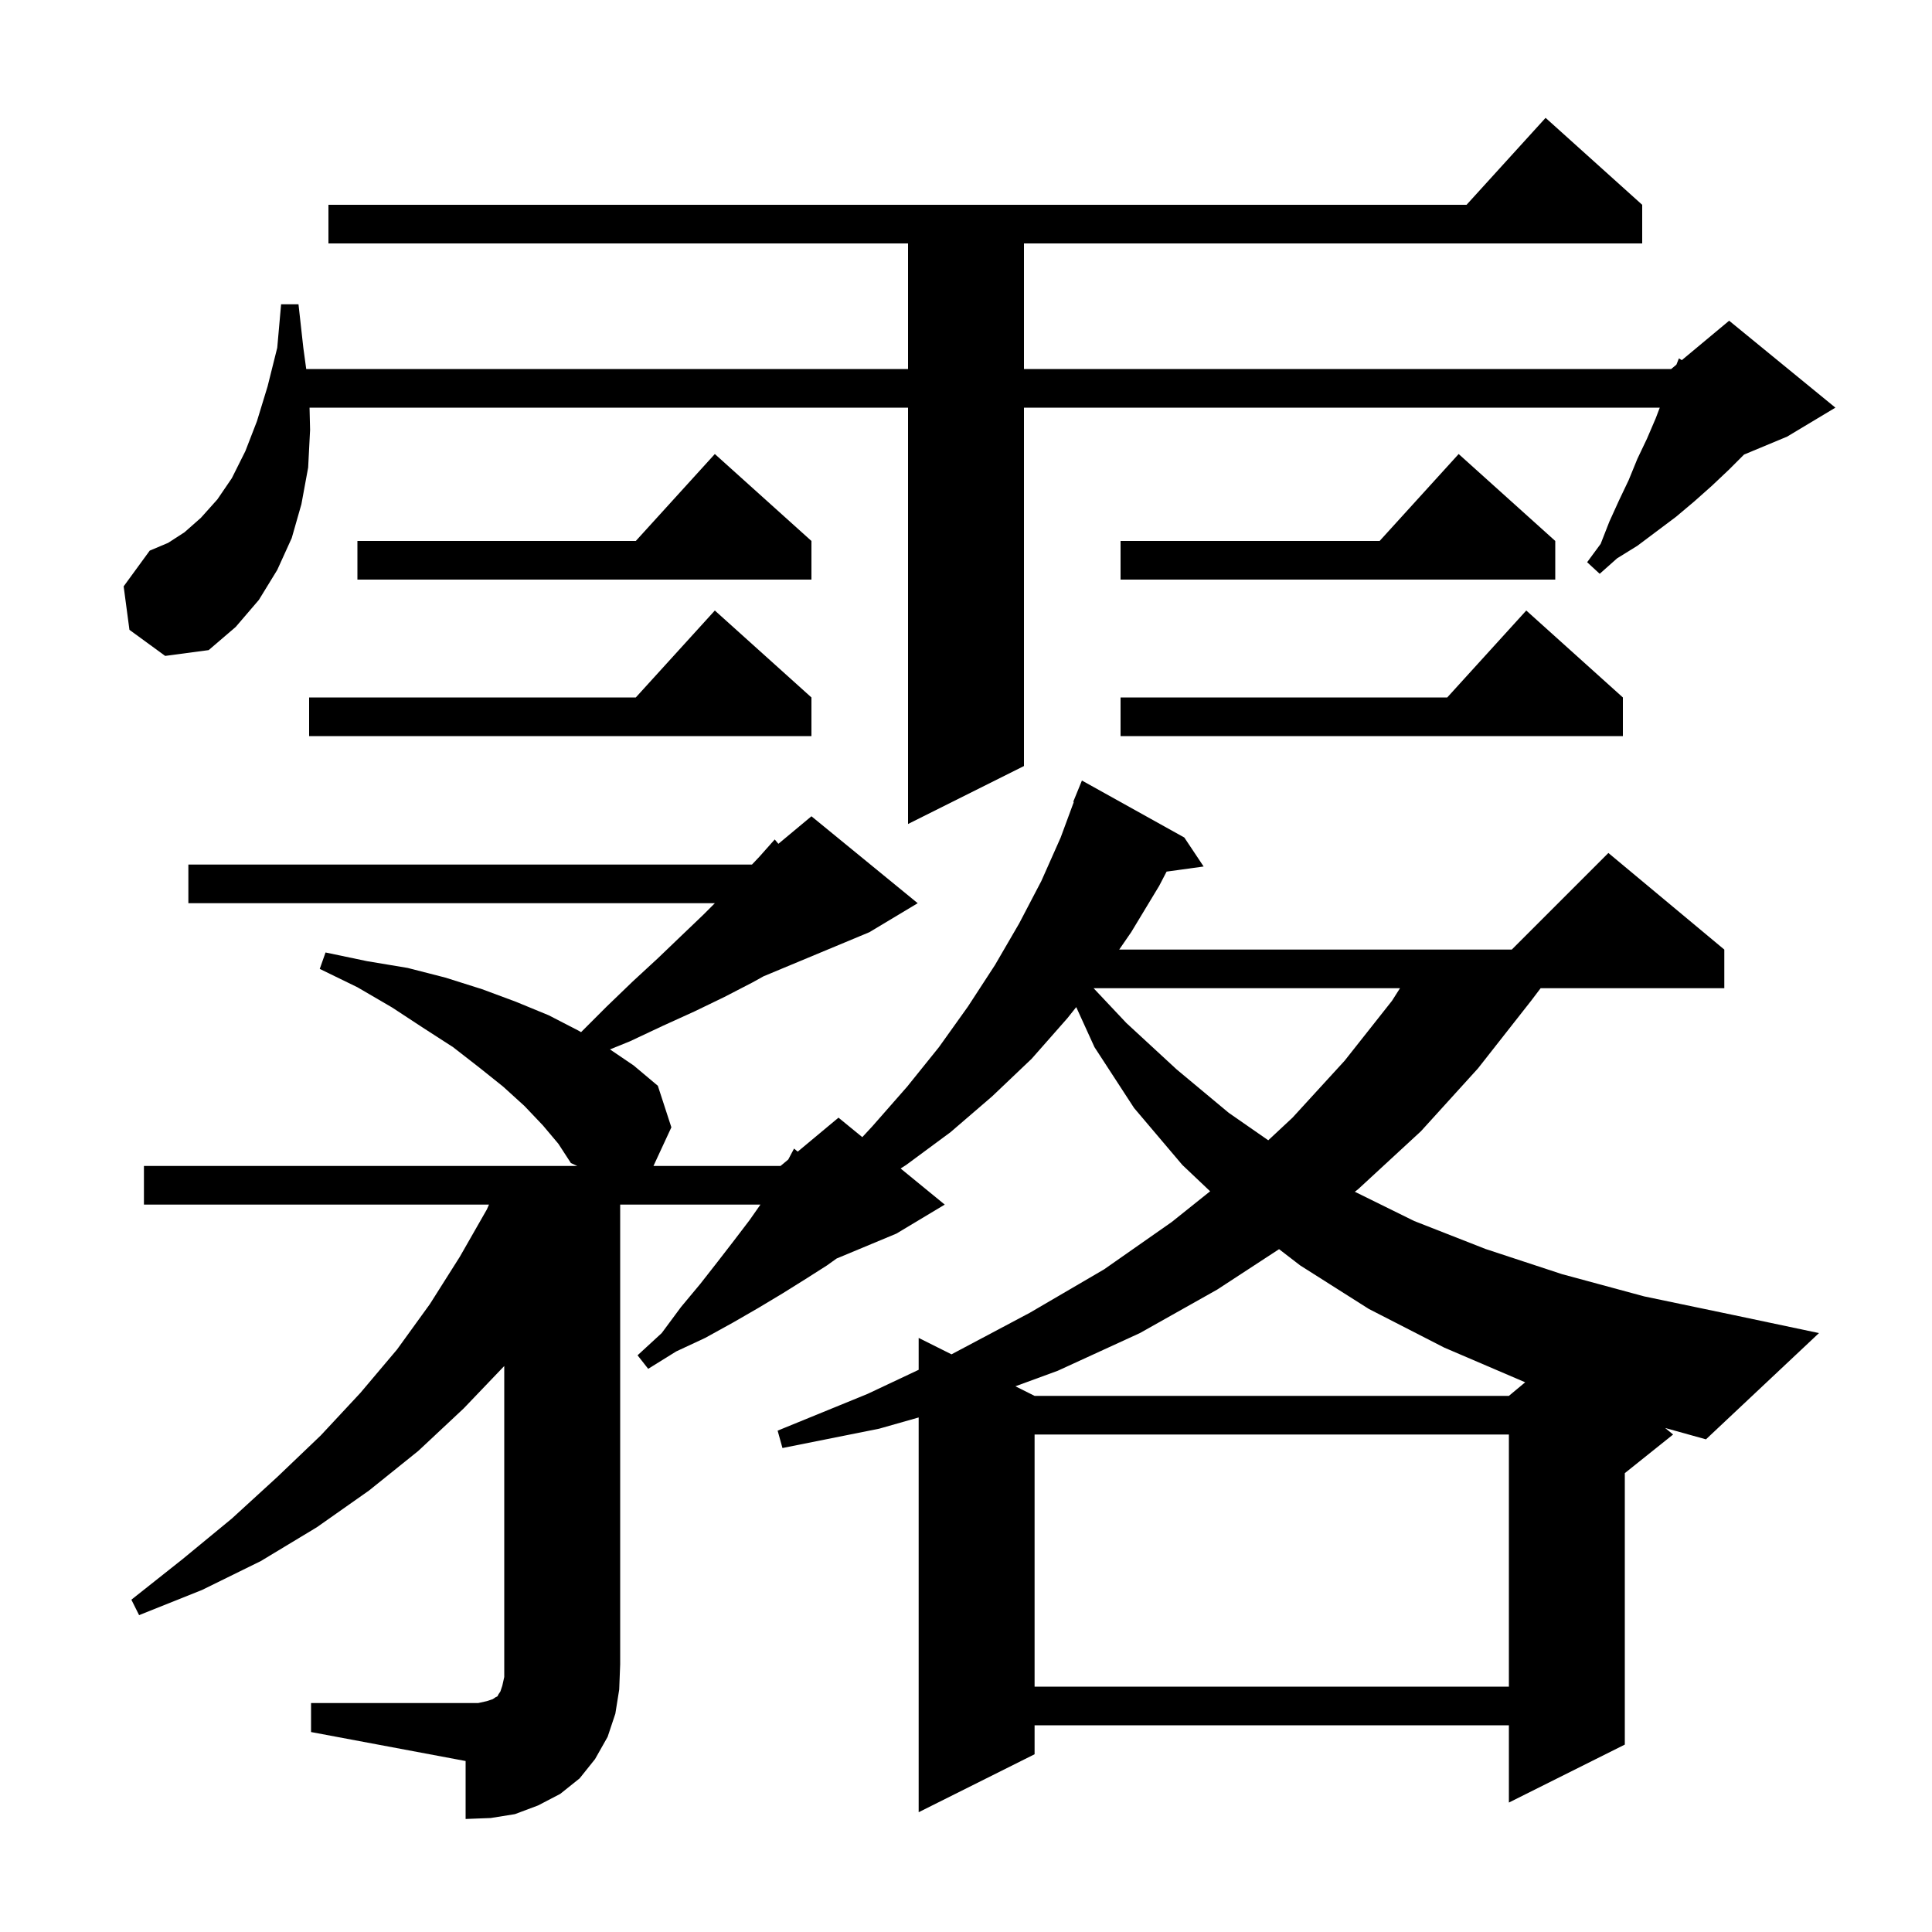 <svg xmlns="http://www.w3.org/2000/svg" xmlns:xlink="http://www.w3.org/1999/xlink" version="1.1" baseProfile="full" viewBox="0 0 200 200" width="200" height="200">
<g fill="black">
<path d="M 107.1 148.5 L 107.1 174.6 L 156.2 174.6 L 156.2 148.5 Z M 173.2 148.5 L 168.2 152.5 L 168.2 180.6 L 156.2 186.6 L 156.2 178.6 L 107.1 178.6 L 107.1 181.6 L 95.1 187.6 L 95.1 146.735 L 91.0 147.9 L 81.0 149.9 L 80.5 148.1 L 89.8 144.3 L 95.1 141.802 L 95.1 138.5 L 98.5 140.2 L 106.6 135.9 L 114.3 131.4 L 121.3 126.5 L 125.273 123.322 L 122.4 120.6 L 117.4 114.7 L 113.3 108.4 L 111.411 104.255 L 110.5 105.4 L 106.8 109.6 L 102.7 113.5 L 98.4 117.2 L 93.8 120.6 L 93.23 120.961 L 97.8 124.7 L 92.8 127.7 L 86.608 130.28 L 85.6 131.0 L 83.4 132.4 L 81.0 133.9 L 78.5 135.4 L 75.9 136.9 L 73.0 138.5 L 70.0 139.9 L 67.1 141.7 L 66.0 140.3 L 68.5 138.0 L 70.5 135.3 L 72.5 132.9 L 74.3 130.6 L 76.0 128.4 L 77.6 126.3 L 78.72 124.7 L 64.2 124.7 L 64.2 172.3 L 64.1 174.9 L 63.7 177.4 L 62.9 179.8 L 61.6 182.1 L 60.0 184.1 L 58.0 185.7 L 55.7 186.9 L 53.3 187.8 L 50.8 188.2 L 48.2 188.3 L 48.2 182.3 L 32.2 179.3 L 32.2 176.3 L 49.5 176.3 L 50.4 176.1 L 51.0 175.9 L 51.3 175.7 L 51.5 175.6 L 51.6 175.4 L 51.8 175.1 L 52.0 174.5 L 52.2 173.6 L 52.2 141.409 L 48.0 145.8 L 43.3 150.2 L 38.2 154.3 L 32.8 158.1 L 27.0 161.6 L 20.9 164.6 L 14.4 167.2 L 13.6 165.6 L 18.9 161.4 L 24.0 157.2 L 28.7 152.9 L 33.2 148.6 L 37.3 144.2 L 41.1 139.7 L 44.5 135.0 L 47.6 130.1 L 50.4 125.2 L 50.62 124.7 L 14.9 124.7 L 14.9 120.7 L 59.763 120.7 L 59.1 120.4 L 57.8 118.4 L 56.2 116.5 L 54.3 114.5 L 52.1 112.5 L 49.6 110.5 L 46.9 108.4 L 43.8 106.4 L 40.6 104.3 L 37.0 102.2 L 33.1 100.3 L 33.7 98.6 L 38.0 99.5 L 42.2 100.2 L 46.1 101.2 L 49.9 102.4 L 53.4 103.7 L 56.8 105.1 L 59.9 106.7 L 60.152 106.848 L 62.8 104.2 L 65.5 101.6 L 68.1 99.2 L 70.5 96.9 L 72.8 94.7 L 74.0 93.5 L 19.5 93.5 L 19.5 89.5 L 77.842 89.5 L 78.6 88.7 L 80.2 86.9 L 80.578 87.352 L 84.0 84.5 L 95.0 93.5 L 90.0 96.5 L 79.04 101.067 L 77.9 101.7 L 75.0 103.2 L 71.9 104.7 L 68.6 106.2 L 65.2 107.8 L 63.144 108.633 L 65.6 110.3 L 68.1 112.4 L 69.5 116.7 L 67.646 120.7 L 80.8 120.7 L 81.6 120.033 L 82.2 118.9 L 82.579 119.217 L 86.8 115.7 L 89.265 117.717 L 90.3 116.6 L 93.9 112.5 L 97.2 108.4 L 100.2 104.2 L 103.0 99.9 L 105.5 95.6 L 107.8 91.2 L 109.8 86.7 L 111.16 83.019 L 111.1 83.0 L 112.0 80.8 L 122.6 86.7 L 124.6 89.7 L 120.765 90.229 L 120.0 91.7 L 117.1 96.5 L 115.86 98.3 L 156.5 98.3 L 166.5 88.3 L 178.5 98.3 L 178.5 102.3 L 159.485 102.3 L 158.5 103.6 L 153.0 110.6 L 147.1 117.1 L 140.6 123.1 L 140.251 123.37 L 146.4 126.4 L 153.8 129.3 L 161.7 131.9 L 170.2 134.2 L 179.3 136.1 L 188.3 138.0 L 176.6 149.0 L 172.373 147.823 Z M 126.0 133.5 L 118.0 138.0 L 109.5 141.9 L 105.115 143.508 L 107.1 144.5 L 156.2 144.5 L 157.887 143.094 L 149.5 139.5 L 141.7 135.5 L 134.6 131.0 L 132.408 129.314 Z M 113.208 102.3 L 116.6 105.9 L 121.8 110.7 L 127.2 115.2 L 131.29 118.042 L 133.8 115.7 L 139.2 109.8 L 144.1 103.6 L 144.927 102.3 Z M 13.4 65.2 L 12.8 60.7 L 15.5 57.0 L 17.4 56.2 L 19.1 55.1 L 20.8 53.6 L 22.5 51.7 L 24.0 49.5 L 25.4 46.7 L 26.6 43.6 L 27.7 40.0 L 28.7 36.0 L 29.1 31.5 L 30.9 31.5 L 31.4 36.0 L 31.7 38.2 L 94.0 38.2 L 94.0 25.2 L 34.0 25.2 L 34.0 21.2 L 151.818 21.2 L 160.0 12.2 L 170.0 21.2 L 170.0 25.2 L 106.0 25.2 L 106.0 38.2 L 173.0 38.2 L 173.54 37.75 L 173.8 37.1 L 174.1 37.283 L 179.0 33.2 L 190.0 42.2 L 185.0 45.2 L 180.543 47.057 L 179.0 48.6 L 177.2 50.3 L 175.4 51.9 L 173.5 53.5 L 169.5 56.5 L 167.4 57.8 L 165.6 59.4 L 164.3 58.2 L 165.7 56.3 L 166.6 54.0 L 167.6 51.8 L 168.6 49.7 L 169.5 47.5 L 170.5 45.4 L 171.4 43.3 L 171.819 42.2 L 106.0 42.2 L 106.0 79.3 L 94.0 85.3 L 94.0 42.2 L 32.044 42.2 L 32.1 44.5 L 31.9 48.4 L 31.2 52.2 L 30.2 55.7 L 28.7 59.0 L 26.8 62.1 L 24.4 64.9 L 21.6 67.3 L 17.1 67.9 Z M 168.0 72.2 L 168.0 76.2 L 116.0 76.2 L 116.0 72.2 L 149.818 72.2 L 158.0 63.2 Z M 84.0 72.2 L 84.0 76.2 L 32.0 76.2 L 32.0 72.2 L 65.818 72.2 L 74.0 63.2 Z M 161.0 56.0 L 161.0 60.0 L 116.0 60.0 L 116.0 56.0 L 142.818 56.0 L 151.0 47.0 Z M 84.0 56.0 L 84.0 60.0 L 37.0 60.0 L 37.0 56.0 L 65.818 56.0 L 74.0 47.0 Z " />
</g>
</svg>
